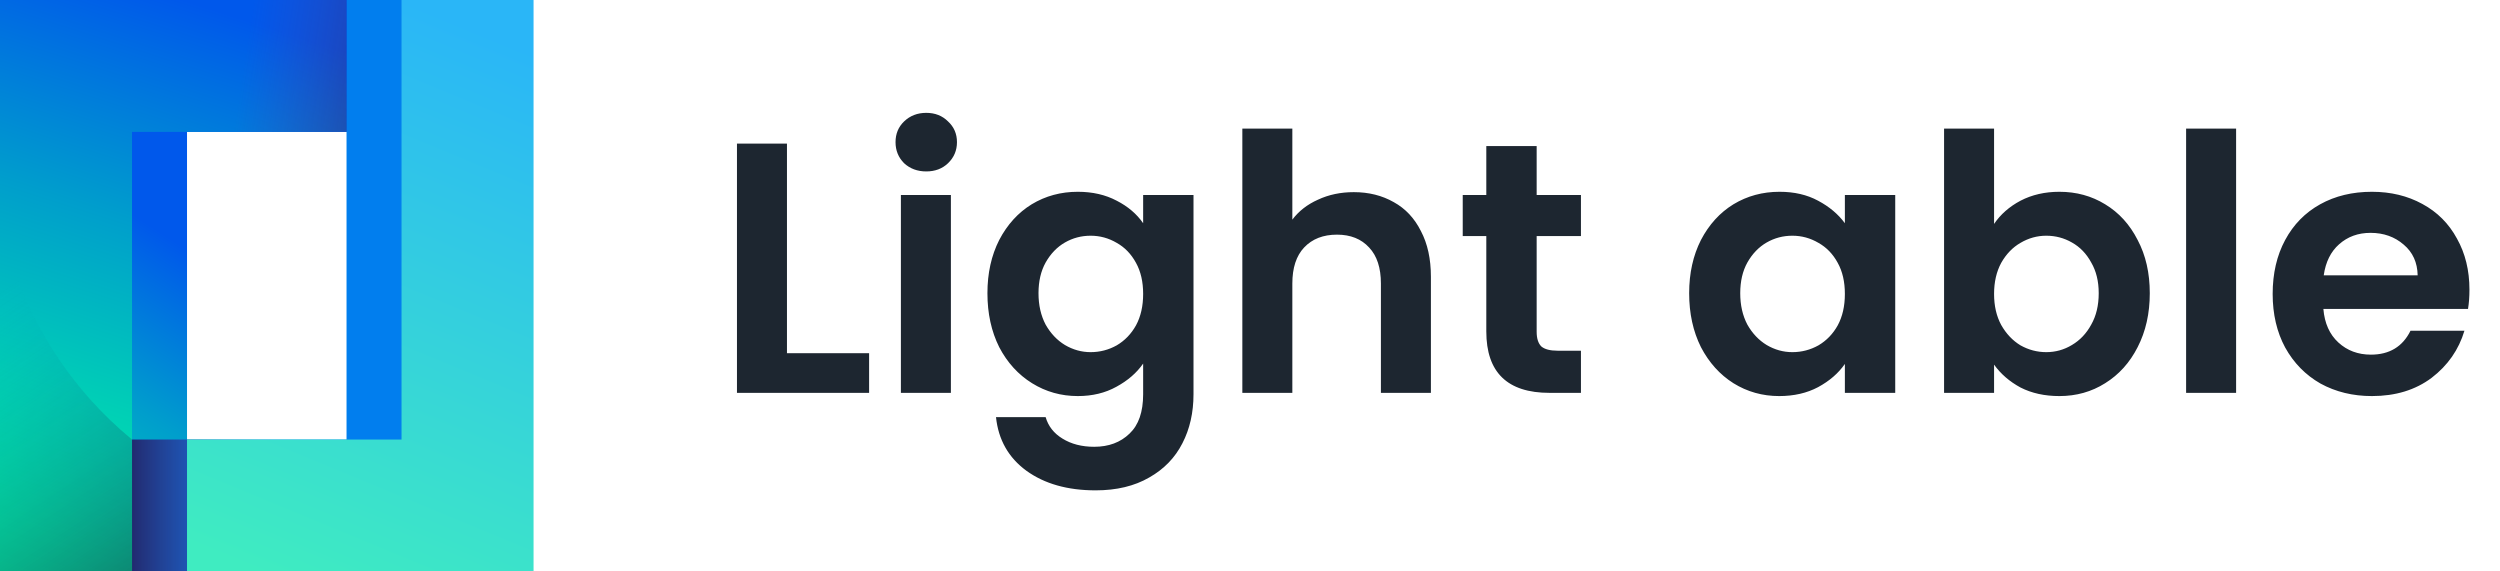 <svg width="140" height="32" viewBox="0 0 140 32" fill="none" xmlns="http://www.w3.org/2000/svg">
<path d="M22.486 7.385H10.473V24.615V32H3.08V0H22.486V7.385Z" fill="url(#paint0_linear_6_27)"/>
<path d="M19.406 0H26.799V32H7.393V24.615H19.406V0Z" fill="#017EEE"/>
<path d="M19.406 0H26.799V32H7.393V24.615H19.406V0Z" fill="url(#paint1_linear_6_27)"/>
<path d="M19.406 7.385H7.393V24.615V32H0V0H19.406V7.385Z" fill="url(#paint2_linear_6_27)"/>
<path d="M22.486 0H29.879V32H10.473V24.615H22.486V0Z" fill="url(#paint3_linear_6_27)"/>
<path d="M19.406 0V7.385H7.393V32H0V0H19.406Z" fill="url(#paint4_linear_6_27)"/>
<path d="M7.393 24.615V32H0V12.308L0.391 13.763C1.54 18.021 3.986 21.812 7.393 24.615Z" fill="url(#paint5_linear_6_27)"/>
<path d="M44.07 19.78H48.67V22H41.27V8.04H44.07V19.78ZM51.87 9.6C51.376 9.6 50.963 9.447 50.63 9.14C50.31 8.82 50.15 8.427 50.15 7.96C50.15 7.493 50.31 7.107 50.63 6.8C50.963 6.48 51.376 6.32 51.87 6.32C52.363 6.32 52.77 6.48 53.09 6.8C53.423 7.107 53.59 7.493 53.59 7.96C53.59 8.427 53.423 8.82 53.09 9.14C52.77 9.447 52.363 9.6 51.87 9.6ZM53.25 10.92V22H50.45V10.92H53.25ZM60.356 10.74C61.183 10.74 61.909 10.907 62.536 11.24C63.163 11.56 63.656 11.98 64.016 12.5V10.92H66.836V22.08C66.836 23.107 66.629 24.02 66.216 24.82C65.803 25.633 65.183 26.273 64.356 26.74C63.529 27.22 62.529 27.46 61.356 27.46C59.783 27.46 58.489 27.093 57.476 26.36C56.476 25.627 55.909 24.627 55.776 23.36H58.556C58.703 23.867 59.016 24.267 59.496 24.56C59.989 24.867 60.583 25.02 61.276 25.02C62.089 25.02 62.749 24.773 63.256 24.28C63.763 23.8 64.016 23.067 64.016 22.08V20.36C63.656 20.88 63.156 21.313 62.516 21.66C61.889 22.007 61.169 22.18 60.356 22.18C59.423 22.18 58.569 21.94 57.796 21.46C57.023 20.98 56.409 20.307 55.956 19.44C55.516 18.56 55.296 17.553 55.296 16.42C55.296 15.3 55.516 14.307 55.956 13.44C56.409 12.573 57.016 11.907 57.776 11.44C58.549 10.973 59.409 10.74 60.356 10.74ZM64.016 16.46C64.016 15.78 63.883 15.2 63.616 14.72C63.349 14.227 62.989 13.853 62.536 13.6C62.083 13.333 61.596 13.2 61.076 13.2C60.556 13.2 60.076 13.327 59.636 13.58C59.196 13.833 58.836 14.207 58.556 14.7C58.289 15.18 58.156 15.753 58.156 16.42C58.156 17.087 58.289 17.673 58.556 18.18C58.836 18.673 59.196 19.053 59.636 19.32C60.089 19.587 60.569 19.72 61.076 19.72C61.596 19.72 62.083 19.593 62.536 19.34C62.989 19.073 63.349 18.7 63.616 18.22C63.883 17.727 64.016 17.14 64.016 16.46ZM75.811 10.76C76.651 10.76 77.397 10.947 78.051 11.32C78.704 11.68 79.211 12.22 79.571 12.94C79.944 13.647 80.131 14.5 80.131 15.5V22H77.331V15.88C77.331 15 77.111 14.327 76.671 13.86C76.231 13.38 75.631 13.14 74.871 13.14C74.097 13.14 73.484 13.38 73.031 13.86C72.591 14.327 72.371 15 72.371 15.88V22H69.571V7.2H72.371V12.3C72.731 11.82 73.211 11.447 73.811 11.18C74.411 10.9 75.077 10.76 75.811 10.76ZM86.053 13.22V18.58C86.053 18.953 86.14 19.227 86.313 19.4C86.5 19.56 86.807 19.64 87.233 19.64H88.533V22H86.773C84.413 22 83.233 20.853 83.233 18.56V13.22H81.913V10.92H83.233V8.18H86.053V10.92H88.533V13.22H86.053ZM94.593 16.42C94.593 15.3 94.813 14.307 95.253 13.44C95.706 12.573 96.313 11.907 97.073 11.44C97.846 10.973 98.706 10.74 99.653 10.74C100.48 10.74 101.2 10.907 101.813 11.24C102.44 11.573 102.94 11.993 103.313 12.5V10.92H106.133V22H103.313V20.38C102.953 20.9 102.453 21.333 101.813 21.68C101.186 22.013 100.46 22.18 99.633 22.18C98.7 22.18 97.846 21.94 97.073 21.46C96.313 20.98 95.706 20.307 95.253 19.44C94.813 18.56 94.593 17.553 94.593 16.42ZM103.313 16.46C103.313 15.78 103.18 15.2 102.913 14.72C102.646 14.227 102.286 13.853 101.833 13.6C101.38 13.333 100.893 13.2 100.373 13.2C99.853 13.2 99.373 13.327 98.933 13.58C98.493 13.833 98.133 14.207 97.853 14.7C97.586 15.18 97.453 15.753 97.453 16.42C97.453 17.087 97.586 17.673 97.853 18.18C98.133 18.673 98.493 19.053 98.933 19.32C99.386 19.587 99.866 19.72 100.373 19.72C100.893 19.72 101.38 19.593 101.833 19.34C102.286 19.073 102.646 18.7 102.913 18.22C103.18 17.727 103.313 17.14 103.313 16.46ZM111.668 12.54C112.028 12.007 112.521 11.573 113.148 11.24C113.788 10.907 114.514 10.74 115.328 10.74C116.274 10.74 117.128 10.973 117.888 11.44C118.661 11.907 119.268 12.573 119.708 13.44C120.161 14.293 120.388 15.287 120.388 16.42C120.388 17.553 120.161 18.56 119.708 19.44C119.268 20.307 118.661 20.98 117.888 21.46C117.128 21.94 116.274 22.18 115.328 22.18C114.501 22.18 113.774 22.02 113.148 21.7C112.534 21.367 112.041 20.94 111.668 20.42V22H108.868V7.2H111.668V12.54ZM117.528 16.42C117.528 15.753 117.388 15.18 117.108 14.7C116.841 14.207 116.481 13.833 116.028 13.58C115.588 13.327 115.108 13.2 114.588 13.2C114.081 13.2 113.601 13.333 113.148 13.6C112.708 13.853 112.348 14.227 112.068 14.72C111.801 15.213 111.668 15.793 111.668 16.46C111.668 17.127 111.801 17.707 112.068 18.2C112.348 18.693 112.708 19.073 113.148 19.34C113.601 19.593 114.081 19.72 114.588 19.72C115.108 19.72 115.588 19.587 116.028 19.32C116.481 19.053 116.841 18.673 117.108 18.18C117.388 17.687 117.528 17.1 117.528 16.42ZM125.222 7.2V22H122.422V7.2H125.222ZM138.289 16.22C138.289 16.62 138.262 16.98 138.209 17.3H130.109C130.175 18.1 130.455 18.727 130.949 19.18C131.442 19.633 132.049 19.86 132.769 19.86C133.809 19.86 134.549 19.413 134.989 18.52H138.009C137.689 19.587 137.075 20.467 136.169 21.16C135.262 21.84 134.149 22.18 132.829 22.18C131.762 22.18 130.802 21.947 129.949 21.48C129.109 21 128.449 20.327 127.969 19.46C127.502 18.593 127.269 17.593 127.269 16.46C127.269 15.313 127.502 14.307 127.969 13.44C128.435 12.573 129.089 11.907 129.929 11.44C130.769 10.973 131.735 10.74 132.829 10.74C133.882 10.74 134.822 10.967 135.649 11.42C136.489 11.873 137.135 12.52 137.589 13.36C138.055 14.187 138.289 15.14 138.289 16.22ZM135.389 15.42C135.375 14.7 135.115 14.127 134.609 13.7C134.102 13.26 133.482 13.04 132.749 13.04C132.055 13.04 131.469 13.253 130.989 13.68C130.522 14.093 130.235 14.673 130.129 15.42H135.389Z" fill="#1D2630"/>
<defs>
<linearGradient id="paint0_linear_6_27" x1="-4.801" y1="33.88" x2="8.81" y2="12.812" gradientUnits="userSpaceOnUse">
<stop stop-color="#00F9A3"/>
<stop offset="0.124" stop-color="#00EEA8"/>
<stop offset="0.345" stop-color="#00CFB6"/>
<stop offset="0.638" stop-color="#009ECC"/>
<stop offset="0.988" stop-color="#005AEA"/>
<stop offset="0.997" stop-color="#0058EB"/>
</linearGradient>
<linearGradient id="paint1_linear_6_27" x1="4.908" y1="16" x2="15.253" y2="16" gradientUnits="userSpaceOnUse">
<stop stop-color="#1D002A"/>
<stop offset="1" stop-color="#5E42A4" stop-opacity="0"/>
</linearGradient>
<linearGradient id="paint2_linear_6_27" x1="0.062" y1="33.703" x2="10.842" y2="0.072" gradientUnits="userSpaceOnUse">
<stop stop-color="#00F9A3"/>
<stop offset="0.124" stop-color="#00EEA8"/>
<stop offset="0.345" stop-color="#00CFB6"/>
<stop offset="0.638" stop-color="#009ECC"/>
<stop offset="0.988" stop-color="#005AEA"/>
<stop offset="0.997" stop-color="#0058EB"/>
</linearGradient>
<linearGradient id="paint3_linear_6_27" x1="30.584" y1="3.224" x2="18.025" y2="33.558" gradientUnits="userSpaceOnUse">
<stop stop-color="#2AB6F7"/>
<stop offset="1" stop-color="#3FECC1"/>
</linearGradient>
<linearGradient id="paint4_linear_6_27" x1="26.792" y1="18.608" x2="11.693" y2="16.299" gradientUnits="userSpaceOnUse">
<stop stop-color="#1D002A"/>
<stop offset="1" stop-color="#5E42A4" stop-opacity="0"/>
</linearGradient>
<linearGradient id="paint5_linear_6_27" x1="7.773" y1="33.743" x2="-2.673" y2="18.135" gradientUnits="userSpaceOnUse">
<stop stop-color="#1D002A" stop-opacity="0.5"/>
<stop offset="1" stop-color="#00BABB" stop-opacity="0"/>
</linearGradient>
</defs>
</svg>
